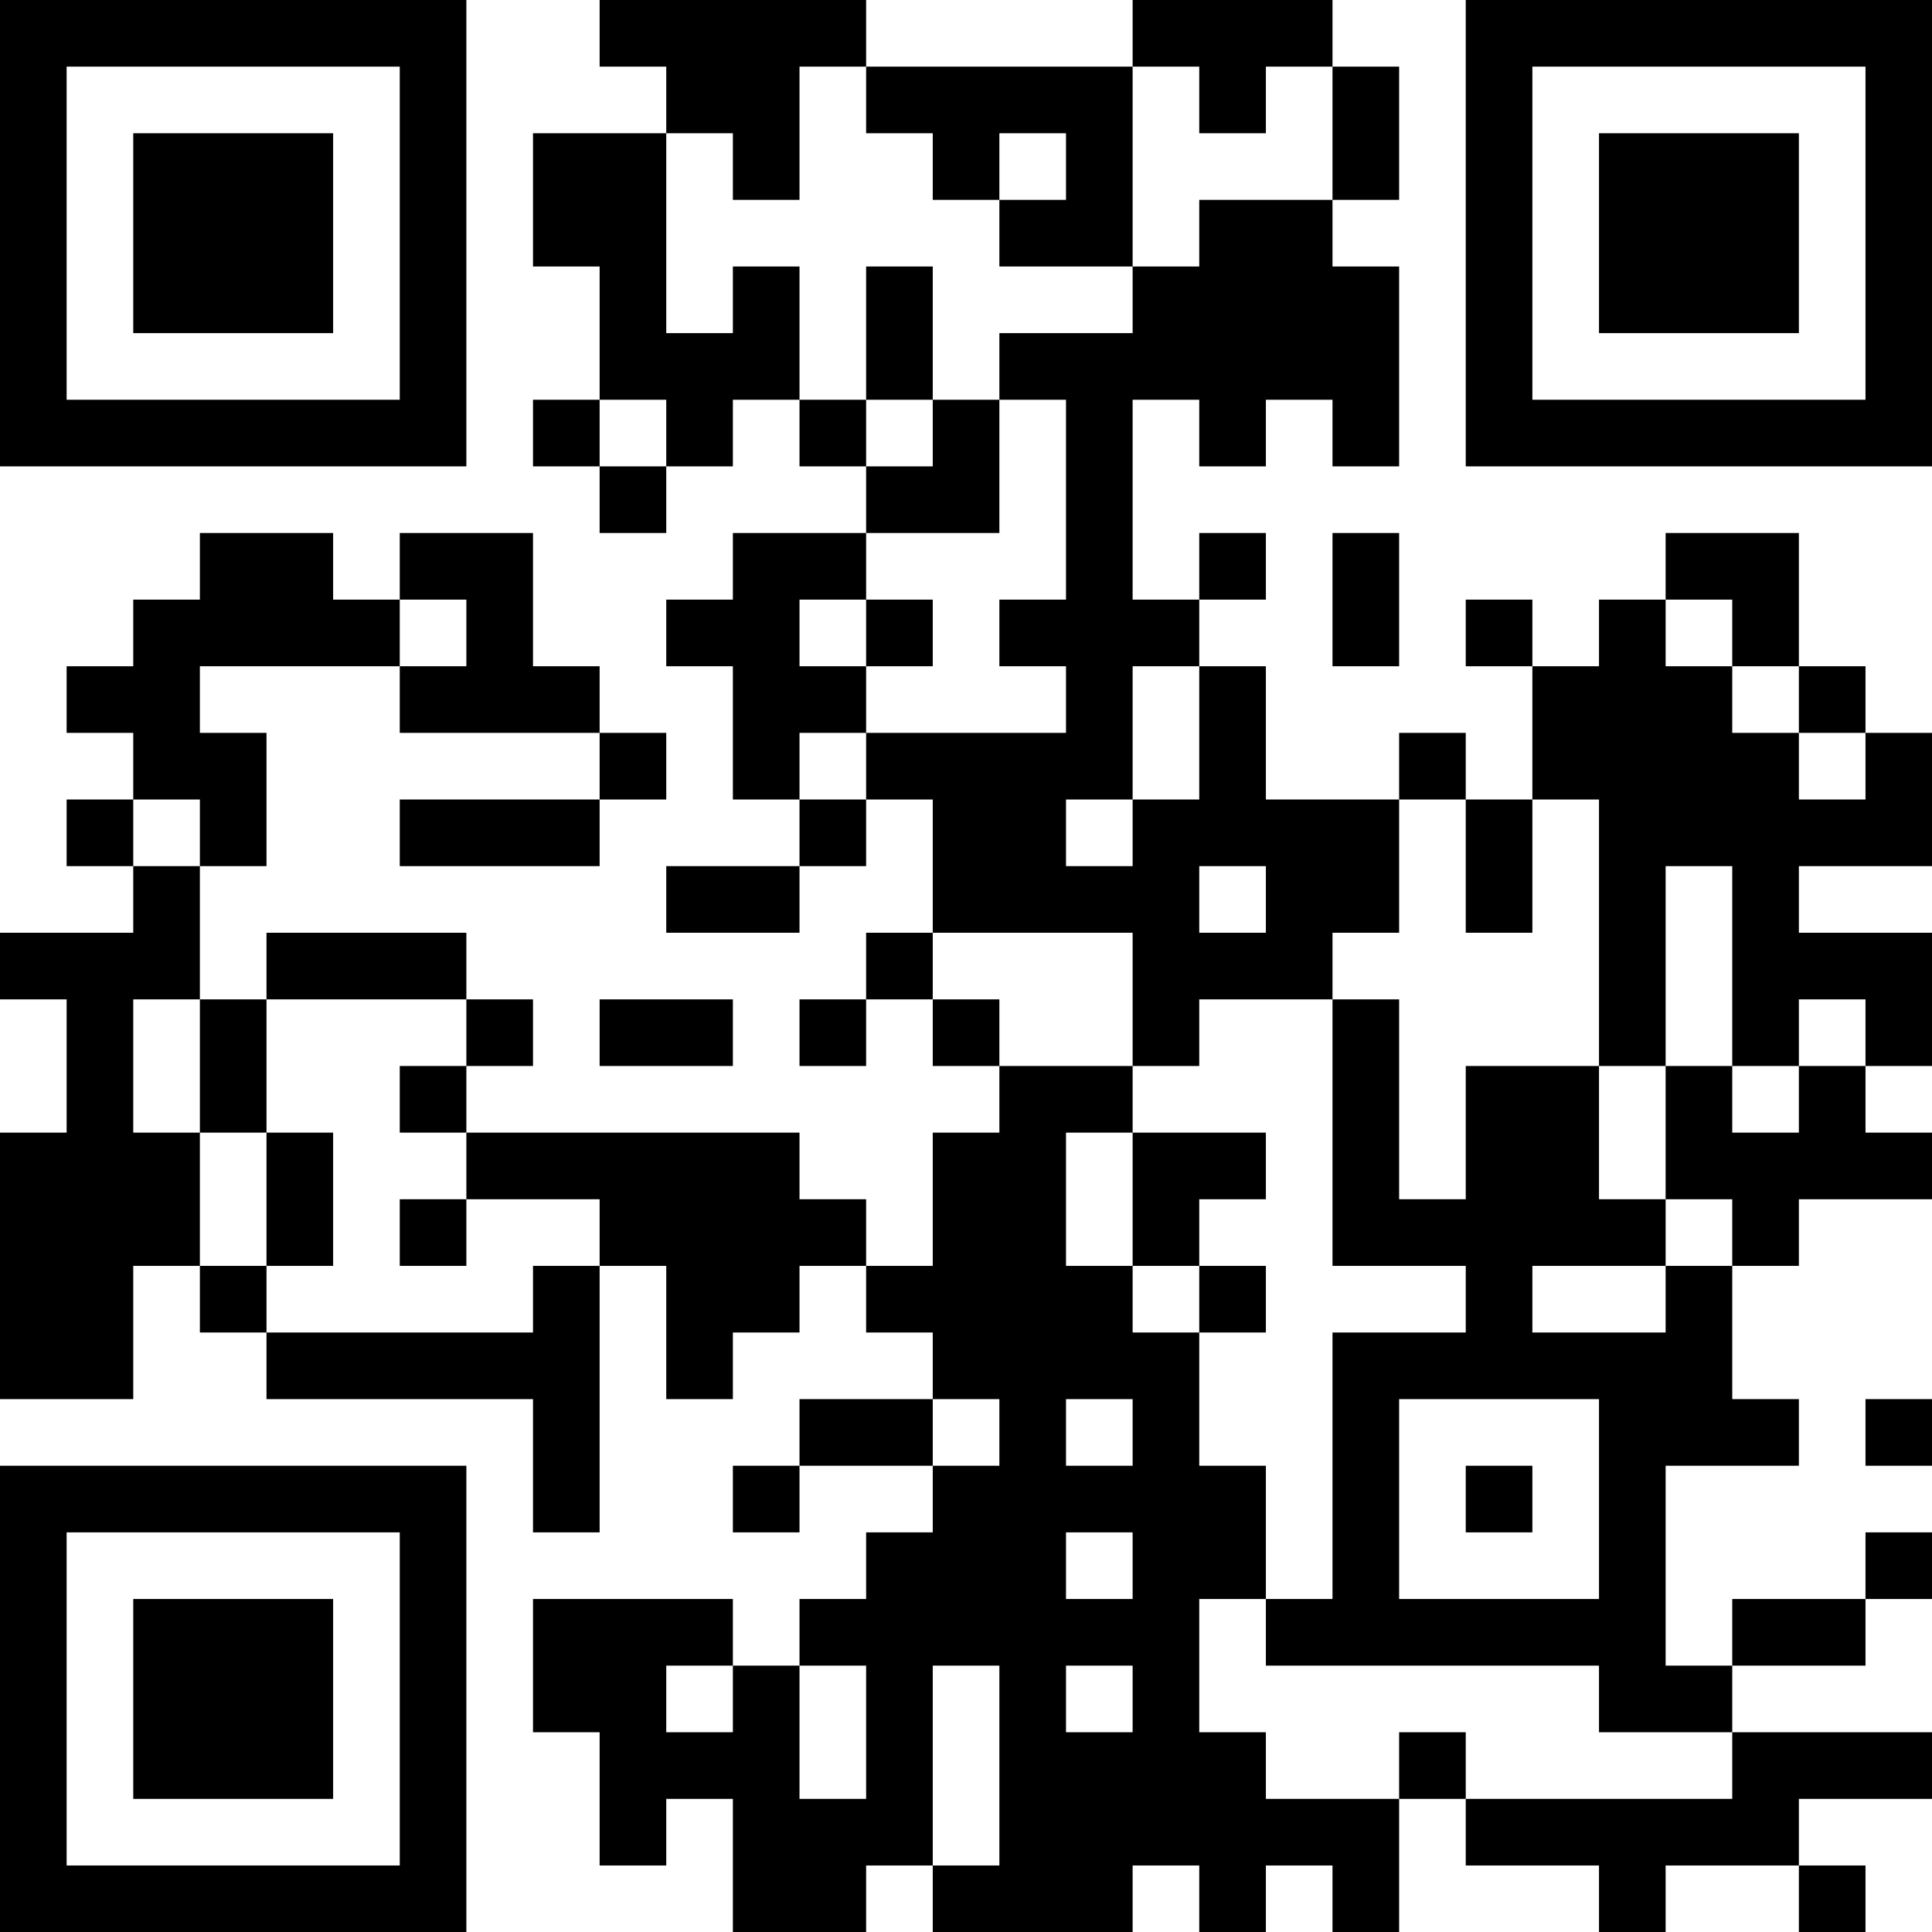 <?xml version="1.0" encoding="UTF-8"?>
<svg xmlns="http://www.w3.org/2000/svg" version="1.1" width="200" height="200" viewBox="0 0 200 200"><rect x="0" y="0" width="200" height="200" fill="#ffffff"/><g transform="scale(6.897)"><g transform="translate(0,0)"><path fill-rule="evenodd" d="M9 0L9 1L10 1L10 2L8 2L8 4L9 4L9 6L8 6L8 7L9 7L9 8L10 8L10 7L11 7L11 6L12 6L12 7L13 7L13 8L11 8L11 9L10 9L10 10L11 10L11 12L12 12L12 13L10 13L10 14L12 14L12 13L13 13L13 12L14 12L14 14L13 14L13 15L12 15L12 16L13 16L13 15L14 15L14 16L15 16L15 17L14 17L14 19L13 19L13 18L12 18L12 17L7 17L7 16L8 16L8 15L7 15L7 14L4 14L4 15L3 15L3 13L4 13L4 11L3 11L3 10L6 10L6 11L9 11L9 12L6 12L6 13L9 13L9 12L10 12L10 11L9 11L9 10L8 10L8 8L6 8L6 9L5 9L5 8L3 8L3 9L2 9L2 10L1 10L1 11L2 11L2 12L1 12L1 13L2 13L2 14L0 14L0 15L1 15L1 17L0 17L0 21L2 21L2 19L3 19L3 20L4 20L4 21L8 21L8 23L9 23L9 19L10 19L10 21L11 21L11 20L12 20L12 19L13 19L13 20L14 20L14 21L12 21L12 22L11 22L11 23L12 23L12 22L14 22L14 23L13 23L13 24L12 24L12 25L11 25L11 24L8 24L8 26L9 26L9 28L10 28L10 27L11 27L11 29L13 29L13 28L14 28L14 29L17 29L17 28L18 28L18 29L19 29L19 28L20 28L20 29L21 29L21 27L22 27L22 28L24 28L24 29L25 29L25 28L27 28L27 29L28 29L28 28L27 28L27 27L29 27L29 26L26 26L26 25L28 25L28 24L29 24L29 23L28 23L28 24L26 24L26 25L25 25L25 22L27 22L27 21L26 21L26 19L27 19L27 18L29 18L29 17L28 17L28 16L29 16L29 14L27 14L27 13L29 13L29 11L28 11L28 10L27 10L27 8L25 8L25 9L24 9L24 10L23 10L23 9L22 9L22 10L23 10L23 12L22 12L22 11L21 11L21 12L19 12L19 10L18 10L18 9L19 9L19 8L18 8L18 9L17 9L17 6L18 6L18 7L19 7L19 6L20 6L20 7L21 7L21 4L20 4L20 3L21 3L21 1L20 1L20 0L17 0L17 1L13 1L13 0ZM12 1L12 3L11 3L11 2L10 2L10 5L11 5L11 4L12 4L12 6L13 6L13 7L14 7L14 6L15 6L15 8L13 8L13 9L12 9L12 10L13 10L13 11L12 11L12 12L13 12L13 11L16 11L16 10L15 10L15 9L16 9L16 6L15 6L15 5L17 5L17 4L18 4L18 3L20 3L20 1L19 1L19 2L18 2L18 1L17 1L17 4L15 4L15 3L16 3L16 2L15 2L15 3L14 3L14 2L13 2L13 1ZM13 4L13 6L14 6L14 4ZM9 6L9 7L10 7L10 6ZM20 8L20 10L21 10L21 8ZM6 9L6 10L7 10L7 9ZM13 9L13 10L14 10L14 9ZM25 9L25 10L26 10L26 11L27 11L27 12L28 12L28 11L27 11L27 10L26 10L26 9ZM17 10L17 12L16 12L16 13L17 13L17 12L18 12L18 10ZM2 12L2 13L3 13L3 12ZM21 12L21 14L20 14L20 15L18 15L18 16L17 16L17 14L14 14L14 15L15 15L15 16L17 16L17 17L16 17L16 19L17 19L17 20L18 20L18 22L19 22L19 24L18 24L18 26L19 26L19 27L21 27L21 26L22 26L22 27L26 27L26 26L24 26L24 25L19 25L19 24L20 24L20 20L22 20L22 19L20 19L20 15L21 15L21 18L22 18L22 16L24 16L24 18L25 18L25 19L23 19L23 20L25 20L25 19L26 19L26 18L25 18L25 16L26 16L26 17L27 17L27 16L28 16L28 15L27 15L27 16L26 16L26 13L25 13L25 16L24 16L24 12L23 12L23 14L22 14L22 12ZM18 13L18 14L19 14L19 13ZM2 15L2 17L3 17L3 19L4 19L4 20L8 20L8 19L9 19L9 18L7 18L7 17L6 17L6 16L7 16L7 15L4 15L4 17L3 17L3 15ZM9 15L9 16L11 16L11 15ZM4 17L4 19L5 19L5 17ZM17 17L17 19L18 19L18 20L19 20L19 19L18 19L18 18L19 18L19 17ZM6 18L6 19L7 19L7 18ZM14 21L14 22L15 22L15 21ZM16 21L16 22L17 22L17 21ZM21 21L21 24L24 24L24 21ZM28 21L28 22L29 22L29 21ZM22 22L22 23L23 23L23 22ZM16 23L16 24L17 24L17 23ZM10 25L10 26L11 26L11 25ZM12 25L12 27L13 27L13 25ZM14 25L14 28L15 28L15 25ZM16 25L16 26L17 26L17 25ZM0 0L0 7L7 7L7 0ZM1 1L1 6L6 6L6 1ZM2 2L2 5L5 5L5 2ZM22 0L22 7L29 7L29 0ZM23 1L23 6L28 6L28 1ZM24 2L24 5L27 5L27 2ZM0 22L0 29L7 29L7 22ZM1 23L1 28L6 28L6 23ZM2 24L2 27L5 27L5 24Z" fill="#000000"/></g></g></svg>
